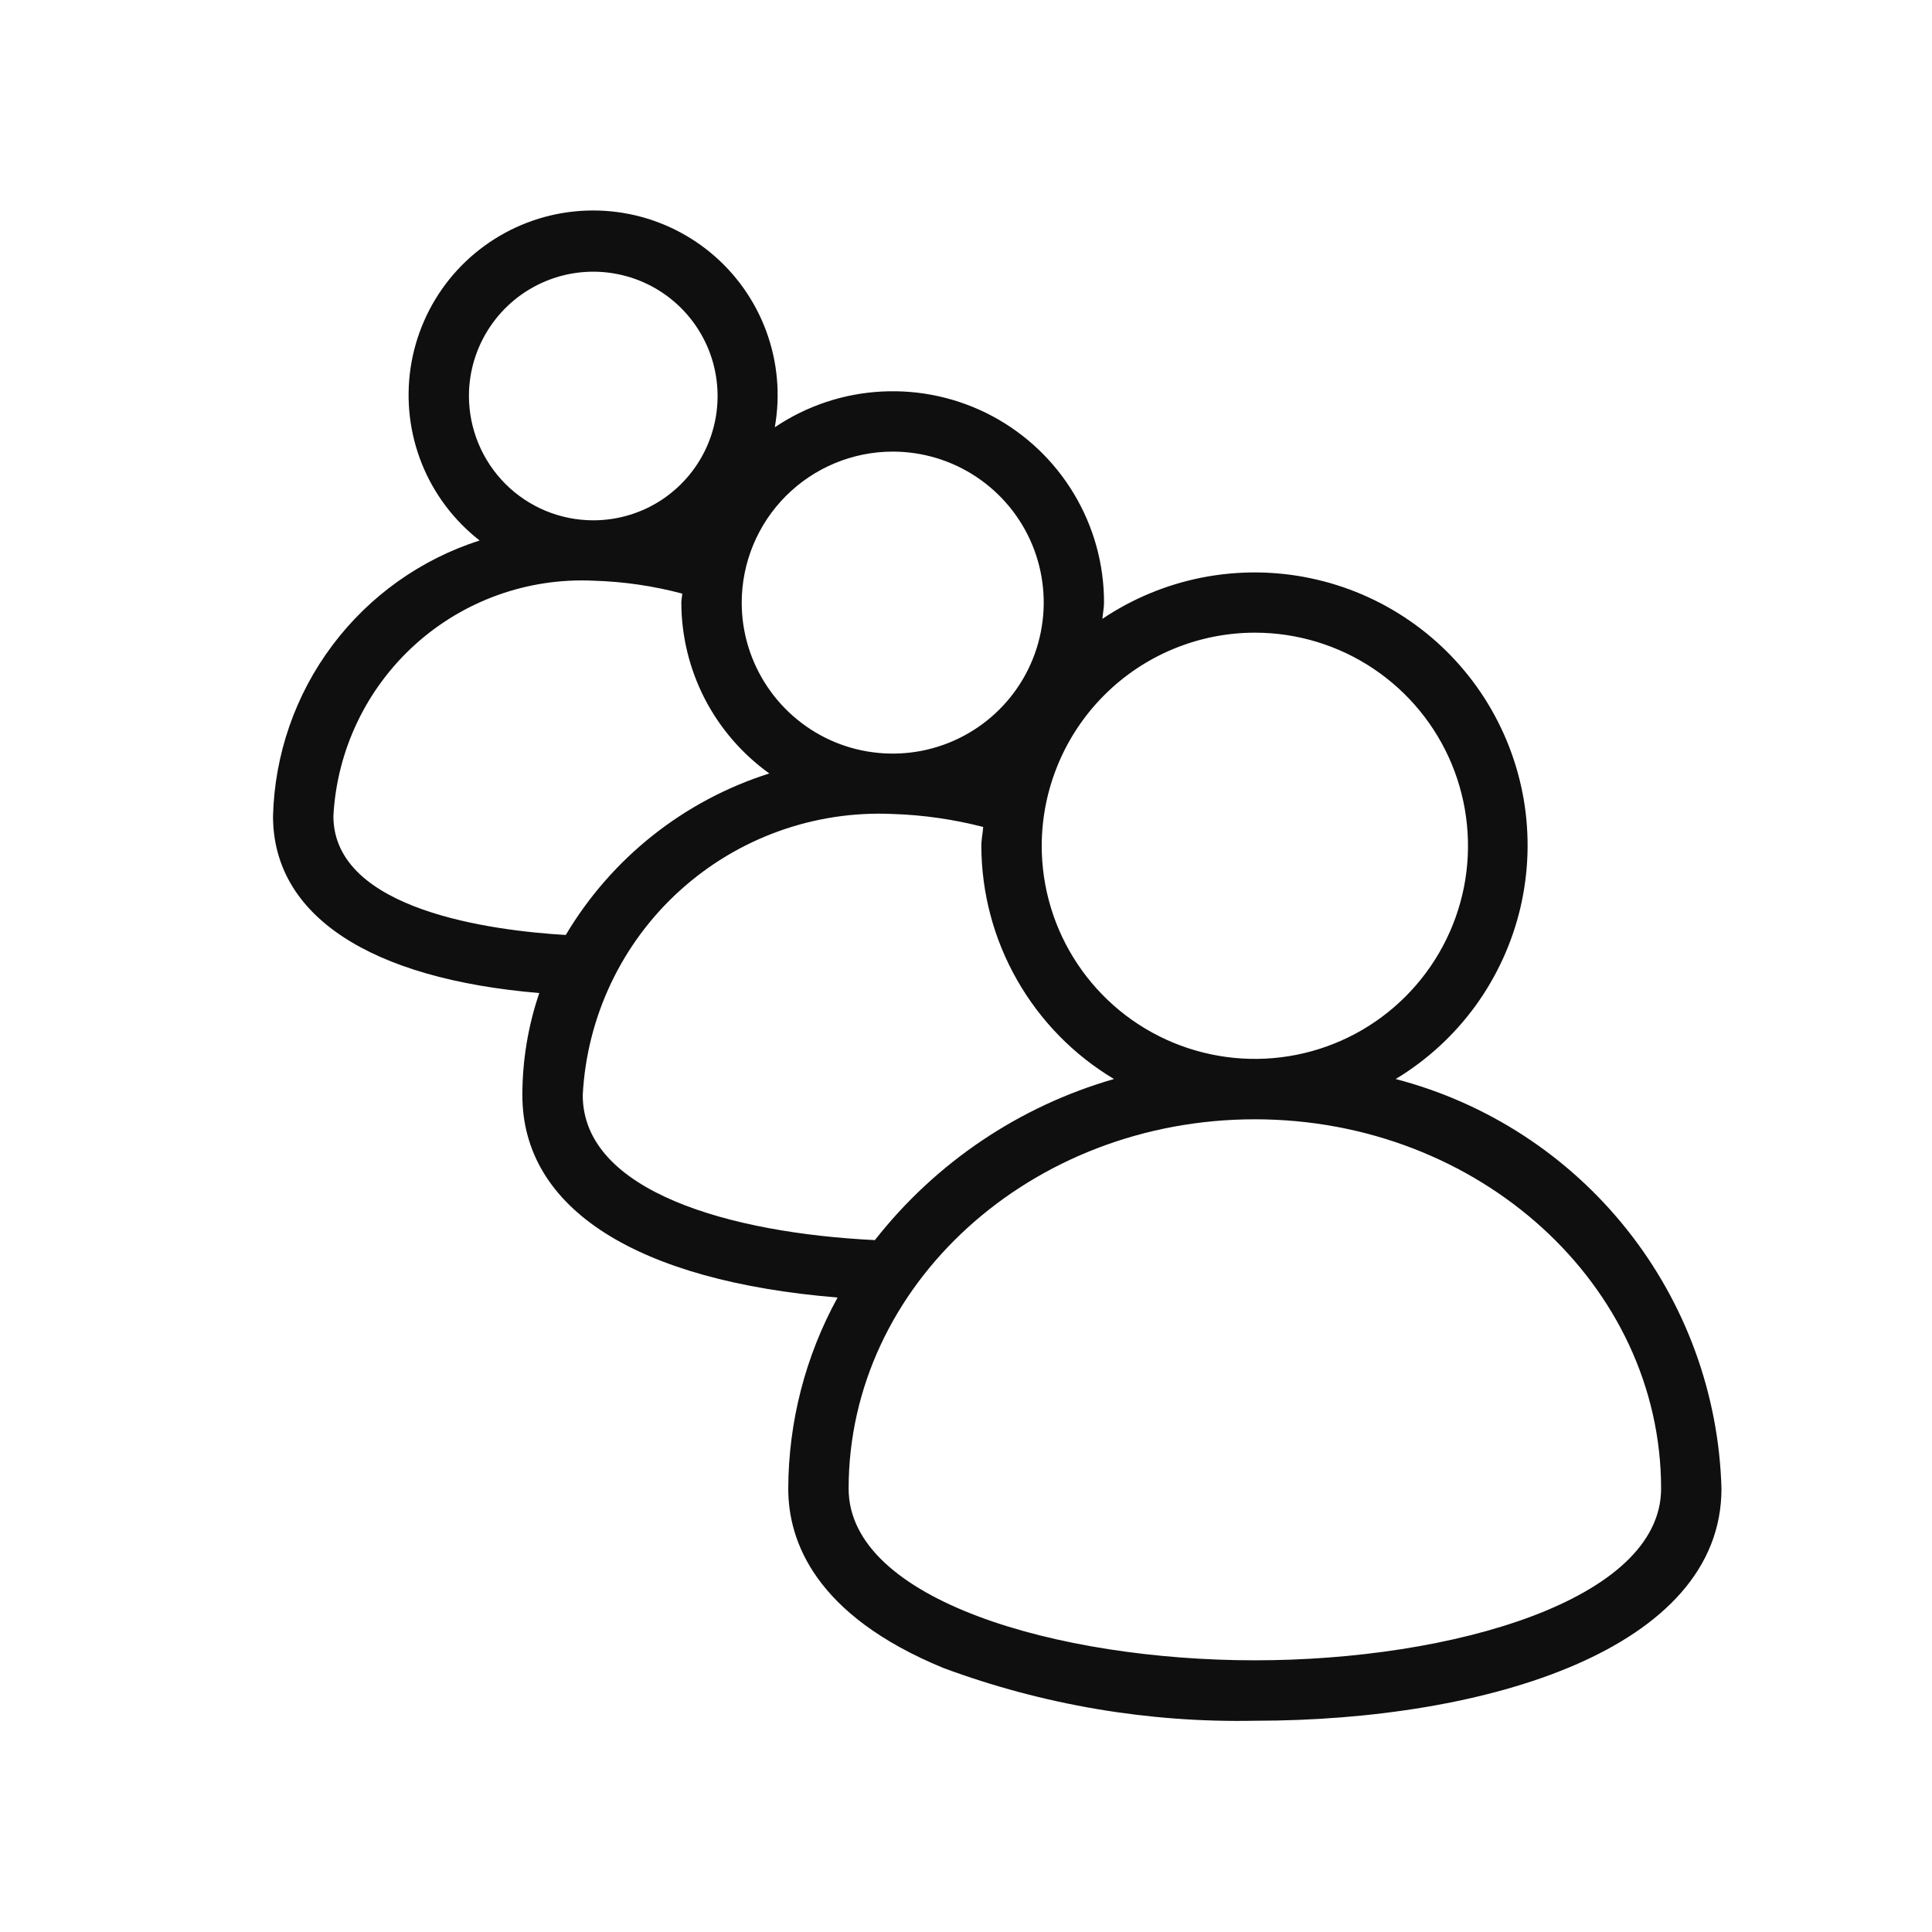 <svg width="32" height="32" viewBox="0 0 32 32" fill="none" xmlns="http://www.w3.org/2000/svg">
<path d="M23.117 17.872C23.633 17.561 24.082 17.149 24.437 16.662C24.791 16.174 25.045 15.62 25.183 15.033C25.32 14.446 25.339 13.838 25.238 13.243C25.136 12.649 24.917 12.081 24.593 11.572C24.269 11.064 23.847 10.625 23.351 10.283C22.855 9.94 22.295 9.7 21.705 9.577C21.115 9.453 20.506 9.45 19.914 9.565C19.322 9.681 18.759 9.914 18.259 10.25C18.266 10.159 18.286 10.073 18.286 9.98C18.287 9.345 18.114 8.722 17.787 8.178C17.461 7.634 16.992 7.189 16.432 6.89C15.871 6.592 15.241 6.452 14.607 6.485C13.973 6.517 13.36 6.722 12.833 7.077C12.928 6.544 12.879 5.995 12.692 5.487C12.505 4.979 12.187 4.53 11.769 4.185C11.352 3.841 10.851 3.613 10.316 3.526C9.782 3.439 9.234 3.495 8.729 3.689C8.224 3.883 7.779 4.207 7.44 4.629C7.101 5.052 6.881 5.556 6.801 6.091C6.721 6.627 6.785 7.174 6.985 7.676C7.186 8.179 7.517 8.619 7.944 8.952C6.97 9.264 6.118 9.871 5.505 10.689C4.892 11.506 4.549 12.494 4.522 13.516C4.522 15.168 6.128 16.212 8.932 16.448C8.747 16.992 8.652 17.563 8.652 18.138C8.652 20.026 10.554 21.219 13.873 21.491C13.34 22.461 13.059 23.55 13.056 24.657C13.056 25.53 13.502 26.753 15.625 27.627C17.275 28.239 19.026 28.536 20.785 28.501C24.632 28.501 28.513 27.312 28.513 24.657C28.47 23.094 27.92 21.588 26.947 20.365C25.974 19.141 24.63 18.267 23.117 17.872ZM20.784 10.479C21.483 10.479 22.165 10.686 22.746 11.074C23.326 11.462 23.779 12.013 24.046 12.658C24.313 13.303 24.383 14.013 24.247 14.698C24.11 15.382 23.774 16.011 23.28 16.505C22.787 16.999 22.158 17.335 21.473 17.471C20.788 17.607 20.079 17.537 19.433 17.27C18.788 17.003 18.237 16.551 17.849 15.97C17.461 15.39 17.254 14.707 17.254 14.009C17.256 13.073 17.628 12.176 18.29 11.514C18.951 10.852 19.849 10.48 20.784 10.479ZM14.785 7.48C15.28 7.48 15.764 7.626 16.175 7.901C16.587 8.176 16.907 8.566 17.097 9.023C17.286 9.48 17.336 9.983 17.239 10.468C17.143 10.954 16.905 11.399 16.555 11.749C16.205 12.099 15.76 12.337 15.274 12.434C14.789 12.53 14.286 12.481 13.829 12.292C13.372 12.102 12.982 11.782 12.707 11.37C12.432 10.959 12.285 10.476 12.285 9.981C12.286 9.318 12.55 8.682 13.018 8.214C13.487 7.745 14.122 7.481 14.785 7.48ZM7.767 6.559C7.767 6.152 7.888 5.754 8.115 5.415C8.341 5.077 8.662 4.813 9.039 4.657C9.415 4.501 9.829 4.46 10.228 4.54C10.628 4.619 10.995 4.816 11.283 5.104C11.57 5.392 11.767 5.758 11.846 6.158C11.925 6.557 11.885 6.971 11.729 7.347C11.573 7.724 11.309 8.045 10.97 8.272C10.632 8.498 10.234 8.618 9.826 8.618C9.28 8.618 8.757 8.401 8.371 8.015C7.985 7.628 7.768 7.105 7.767 6.559ZM9.371 15.486C8.179 15.416 5.522 15.085 5.522 13.516C5.58 12.43 6.065 11.411 6.871 10.68C7.677 9.95 8.74 9.568 9.826 9.618C10.324 9.632 10.819 9.704 11.3 9.832C11.298 9.882 11.285 9.93 11.285 9.981C11.286 10.534 11.419 11.08 11.672 11.572C11.926 12.064 12.293 12.488 12.742 12.811C11.329 13.259 10.129 14.211 9.371 15.486ZM9.652 18.138C9.72 16.841 10.297 15.624 11.259 14.752C12.221 13.88 13.488 13.423 14.785 13.482C15.292 13.498 15.795 13.571 16.285 13.697C16.278 13.802 16.254 13.902 16.254 14.009C16.256 14.788 16.459 15.553 16.845 16.23C17.23 16.907 17.783 17.473 18.451 17.872C16.883 18.323 15.498 19.256 14.491 20.54C12.109 20.424 9.652 19.741 9.652 18.138ZM20.785 27.5C17.523 27.5 14.056 26.503 14.056 24.656C14.056 21.283 17.074 18.539 20.784 18.539C24.494 18.539 27.513 21.283 27.513 24.656C27.513 26.503 24.046 27.5 20.785 27.5Z" fill="#0F0F0F"/>
</svg>
